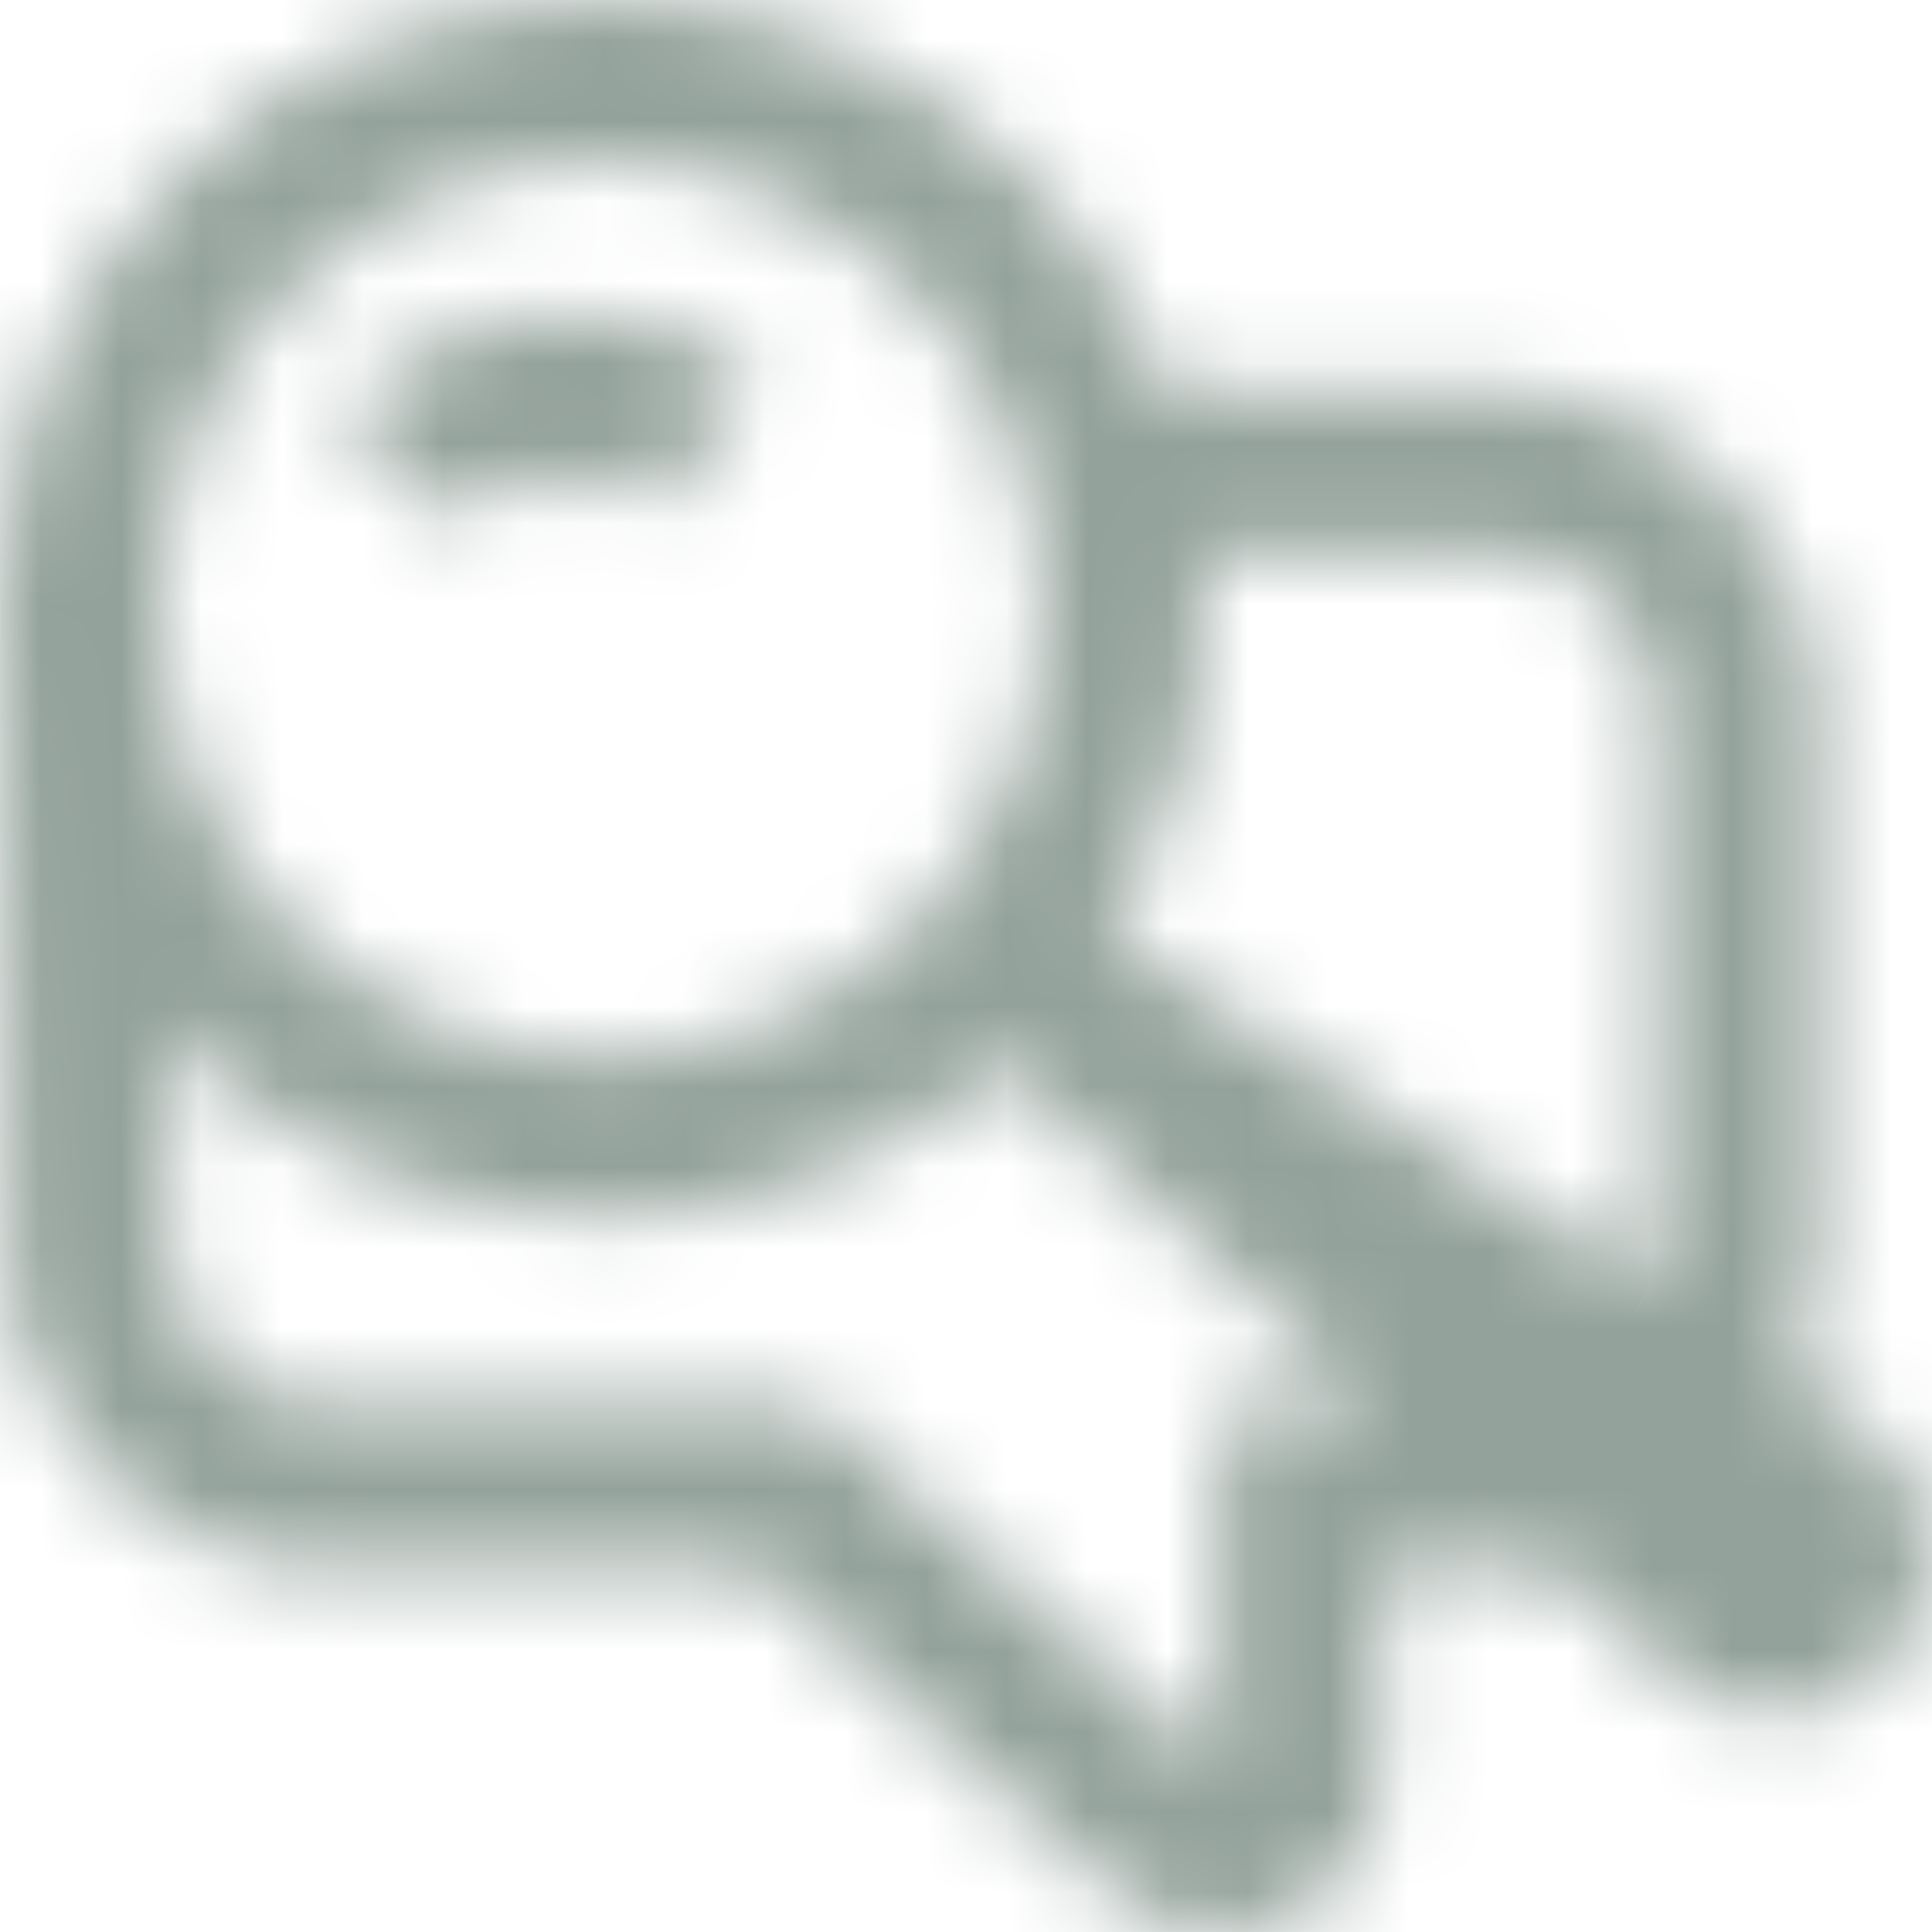 <svg width="24" height="24" viewBox="0 0 24 24" fill="none" xmlns="http://www.w3.org/2000/svg">
<mask id="path-1-inside-1" fill="white">
<path fill-rule="evenodd" clip-rule="evenodd" d="M12.954 7.564C12.954 10.66 10.48 13.129 7.478 13.129C4.577 13.129 2.17 10.825 2.01 7.878L2.004 7.389C2.095 4.376 4.532 2 7.478 2C10.48 2 12.954 4.469 12.954 7.564ZM7.478 0C3.508 0 0.26 3.131 0.016 7.085L0 7.085L0.003 7.374C0.002 7.437 0.001 7.501 0.001 7.564C0.001 7.691 0.004 7.816 0.01 7.941L0.101 15.54C0.127 17.731 1.91 19.493 4.101 19.493H9.378L13.824 23.484C15.112 24.64 17.16 23.726 17.16 21.995V19.493H18.575C18.805 19.493 19.03 19.473 19.249 19.436L20.735 20.792C21.465 21.459 22.569 21.478 23.315 20.836C24.314 19.979 24.204 18.388 23.097 17.669L22.235 17.109C22.454 16.615 22.575 16.068 22.575 15.493V8.856C22.575 6.646 20.784 4.856 18.575 4.856H14.46C13.384 2.016 10.663 0 7.478 0ZM20.575 15.493C20.575 15.664 20.553 15.831 20.513 15.99L13.788 11.622C14.526 10.45 14.954 9.058 14.954 7.564C14.954 7.325 14.943 7.089 14.922 6.856H18.575C19.68 6.856 20.575 7.751 20.575 8.856V15.493ZM16.16 17.493H17.12L12.441 13.221C11.121 14.408 9.382 15.129 7.478 15.129C5.35 15.129 3.43 14.229 2.068 12.786L2.101 15.517C2.114 16.612 3.006 17.493 4.101 17.493H9.761H10.144L10.429 17.748L15.16 21.995V18.493V17.493H16.16ZM5.747 6.513C6.352 5.786 7.423 5.694 8.138 6.303L9.417 4.765C7.857 3.438 5.533 3.643 4.224 5.217L5.747 6.513Z"/>
</mask>
<path d="M2.01 7.878L0.01 7.902L0.01 7.944L0.013 7.986L2.01 7.878ZM2.004 7.389L0.005 7.328L0.003 7.371L0.004 7.413L2.004 7.389ZM0.016 7.085L0.04 9.085L1.897 9.063L2.012 7.208L0.016 7.085ZM0 7.085L-0.024 5.085L-2.024 5.109L-2 7.109L0 7.085ZM0.003 7.374L2.003 7.423L2.004 7.386L2.003 7.35L0.003 7.374ZM0.01 7.941L2.01 7.917L2.01 7.881L2.008 7.844L0.01 7.941ZM0.101 15.54L2.101 15.517L0.101 15.54ZM9.378 19.493L10.714 18.004L10.144 17.493H9.378V19.493ZM13.824 23.484L15.16 21.995H15.16L13.824 23.484ZM17.16 19.493V17.493H15.16V19.493H17.16ZM19.249 19.436L20.598 17.959L19.877 17.301L18.915 17.464L19.249 19.436ZM20.735 20.792L22.083 19.315V19.315L20.735 20.792ZM23.315 20.836L24.619 22.354L24.619 22.353L23.315 20.836ZM23.097 17.669L24.186 15.992L24.186 15.992L23.097 17.669ZM22.235 17.109L20.406 16.3L19.717 17.858L21.145 18.786L22.235 17.109ZM14.46 4.856L12.59 5.565L13.08 6.856H14.46V4.856ZM20.513 15.99L19.423 17.667L21.759 19.185L22.45 16.486L20.513 15.99ZM13.788 11.622L12.096 10.557L11.046 12.225L12.699 13.299L13.788 11.622ZM14.922 6.856V4.856H12.729L12.93 7.039L14.922 6.856ZM17.12 17.493V19.493H22.278L18.469 16.016L17.12 17.493ZM12.441 13.221L13.79 11.744L12.452 10.523L11.104 11.734L12.441 13.221ZM2.068 12.786L3.523 11.414L0.007 7.687L0.068 12.81L2.068 12.786ZM2.101 15.517L4.101 15.493V15.493L2.101 15.517ZM10.144 17.493L11.48 16.004L10.91 15.493H10.144V17.493ZM10.429 17.748L11.765 16.26L11.765 16.26L10.429 17.748ZM15.16 21.995L13.824 23.484L17.16 26.478V21.995H15.16ZM15.16 17.493V15.493H13.16V17.493H15.16ZM8.138 6.303L6.842 7.826L8.383 9.137L9.676 7.582L8.138 6.303ZM5.747 6.513L4.451 8.036L5.991 9.347L7.285 7.792L5.747 6.513ZM9.417 4.765L10.955 6.044L12.219 4.524L10.713 3.242L9.417 4.765ZM4.224 5.217L2.686 3.938L1.422 5.458L2.928 6.74L4.224 5.217ZM7.478 15.129C11.604 15.129 14.954 11.745 14.954 7.564H10.954C10.954 9.575 9.356 11.129 7.478 11.129V15.129ZM0.013 7.986C0.229 11.97 3.491 15.129 7.478 15.129V11.129C5.663 11.129 4.111 9.679 4.007 7.769L0.013 7.986ZM0.004 7.413L0.01 7.902L4.009 7.854L4.004 7.365L0.004 7.413ZM7.478 0C3.429 0 0.128 3.257 0.005 7.328L4.003 7.45C4.062 5.496 5.635 4 7.478 4V0ZM14.954 7.564C14.954 3.384 11.604 0 7.478 0V4C9.356 4 10.954 5.554 10.954 7.564H14.954ZM2.012 7.208C2.193 4.282 4.591 2 7.478 2V-2C2.424 -2 -1.672 1.979 -1.98 6.962L2.012 7.208ZM0.024 9.085L0.04 9.085L-0.008 5.085L-0.024 5.085L0.024 9.085ZM2.003 7.35L2 7.061L-2 7.109L-1.996 7.398L2.003 7.35ZM2.001 7.564C2.001 7.517 2.002 7.47 2.003 7.423L-1.996 7.325C-1.998 7.404 -1.999 7.484 -1.999 7.564H2.001ZM2.008 7.844C2.003 7.752 2.001 7.658 2.001 7.564H-1.999C-1.999 7.723 -1.995 7.881 -1.987 8.038L2.008 7.844ZM2.101 15.517L2.01 7.917L-1.99 7.965L-1.899 15.564L2.101 15.517ZM4.101 17.493C3.006 17.493 2.114 16.612 2.101 15.517L-1.899 15.564C-1.859 18.85 0.815 21.493 4.101 21.493V17.493ZM9.378 17.493H4.101V21.493H9.378V17.493ZM15.16 21.995L10.714 18.004L8.042 20.981L12.488 24.972L15.16 21.995ZM15.16 21.995H15.16L12.488 24.972C15.064 27.284 19.16 25.456 19.16 21.995H15.16ZM15.16 19.493V21.995H19.16V19.493H15.16ZM18.575 17.493H17.16V21.493H18.575V17.493ZM18.915 17.464C18.805 17.483 18.692 17.493 18.575 17.493V21.493C18.917 21.493 19.255 21.464 19.584 21.408L18.915 17.464ZM22.083 19.315L20.598 17.959L17.901 20.913L19.386 22.269L22.083 19.315ZM22.012 19.319C22.015 19.317 22.022 19.312 22.031 19.309C22.04 19.306 22.047 19.305 22.053 19.305C22.059 19.305 22.066 19.306 22.072 19.309C22.075 19.31 22.078 19.311 22.08 19.313C22.082 19.314 22.083 19.315 22.083 19.315L19.386 22.269C20.858 23.613 23.1 23.658 24.619 22.354L22.012 19.319ZM22.008 19.346C22.01 19.348 22.009 19.348 22.007 19.345C22.004 19.342 22.002 19.34 22.001 19.337C21.999 19.333 22 19.334 22 19.338C22.001 19.343 21.999 19.342 22.002 19.336C22.003 19.332 22.006 19.328 22.009 19.324C22.012 19.32 22.013 19.318 22.012 19.319L24.619 22.353C26.636 20.621 26.405 17.433 24.186 15.992L22.008 19.346ZM21.145 18.786L22.008 19.346L24.186 15.992L23.325 15.432L21.145 18.786ZM20.575 15.493C20.575 15.784 20.514 16.056 20.406 16.3L24.064 17.918C24.393 17.174 24.575 16.352 24.575 15.493H20.575ZM20.575 8.856V15.493H24.575V8.856H20.575ZM18.575 6.856C19.68 6.856 20.575 7.751 20.575 8.856H24.575C24.575 5.542 21.889 2.856 18.575 2.856V6.856ZM14.46 6.856H18.575V2.856H14.46V6.856ZM7.478 2C9.794 2 11.794 3.465 12.59 5.565L16.33 4.146C14.973 0.566 11.533 -2 7.478 -2V2ZM22.45 16.486C22.532 16.166 22.575 15.833 22.575 15.493H18.575C18.575 15.496 18.575 15.496 18.575 15.494L22.45 16.486ZM12.699 13.299L19.423 17.667L21.602 14.313L14.878 9.945L12.699 13.299ZM12.954 7.564C12.954 8.671 12.638 9.695 12.096 10.557L15.481 12.688C16.415 11.204 16.954 9.444 16.954 7.564H12.954ZM12.93 7.039C12.946 7.211 12.954 7.387 12.954 7.564H16.954C16.954 7.264 16.94 6.967 16.913 6.673L12.93 7.039ZM18.575 4.856H14.922V8.856H18.575V4.856ZM22.575 8.856C22.575 6.646 20.784 4.856 18.575 4.856V8.856H18.575H22.575ZM22.575 15.493V8.856H18.575V15.493H22.575ZM17.12 15.493H16.16V19.493H17.12V15.493ZM11.093 14.698L15.772 18.97L18.469 16.016L13.79 11.744L11.093 14.698ZM7.478 17.129C9.898 17.129 12.107 16.211 13.778 14.709L11.104 11.734C10.135 12.605 8.867 13.129 7.478 13.129V17.129ZM0.613 14.159C2.334 15.983 4.773 17.129 7.478 17.129V13.129C5.927 13.129 4.525 12.476 3.523 11.414L0.613 14.159ZM4.101 15.493L4.068 12.762L0.068 12.81L0.101 15.54L4.101 15.493ZM4.101 15.493H4.101L0.101 15.54C0.127 17.731 1.91 19.493 4.101 19.493V15.493ZM9.761 15.493H4.101V19.493H9.761V15.493ZM10.144 15.493H9.761V19.493H10.144V15.493ZM11.765 16.26L11.48 16.004L8.808 18.981L9.093 19.237L11.765 16.26ZM16.496 20.507L11.765 16.26L9.093 19.237L13.824 23.484L16.496 20.507ZM13.16 18.493V21.995H17.16V18.493H13.16ZM13.16 17.493V18.493H17.16V17.493H13.16ZM16.16 15.493H15.16V19.493H16.16V15.493ZM9.434 4.78C7.869 3.447 5.524 3.653 4.209 5.234L7.285 7.792C7.18 7.918 6.977 7.941 6.842 7.826L9.434 4.78ZM7.879 3.487L6.6 5.024L9.676 7.582L10.955 6.044L7.879 3.487ZM5.762 6.495C6.361 5.775 7.412 5.685 8.12 6.288L10.713 3.242C8.303 1.191 4.704 1.511 2.686 3.938L5.762 6.495ZM7.043 4.99L5.52 3.694L2.928 6.74L4.451 8.036L7.043 4.99Z" fill="#93A29B" mask="url(#path-1-inside-1)"/>
</svg>
